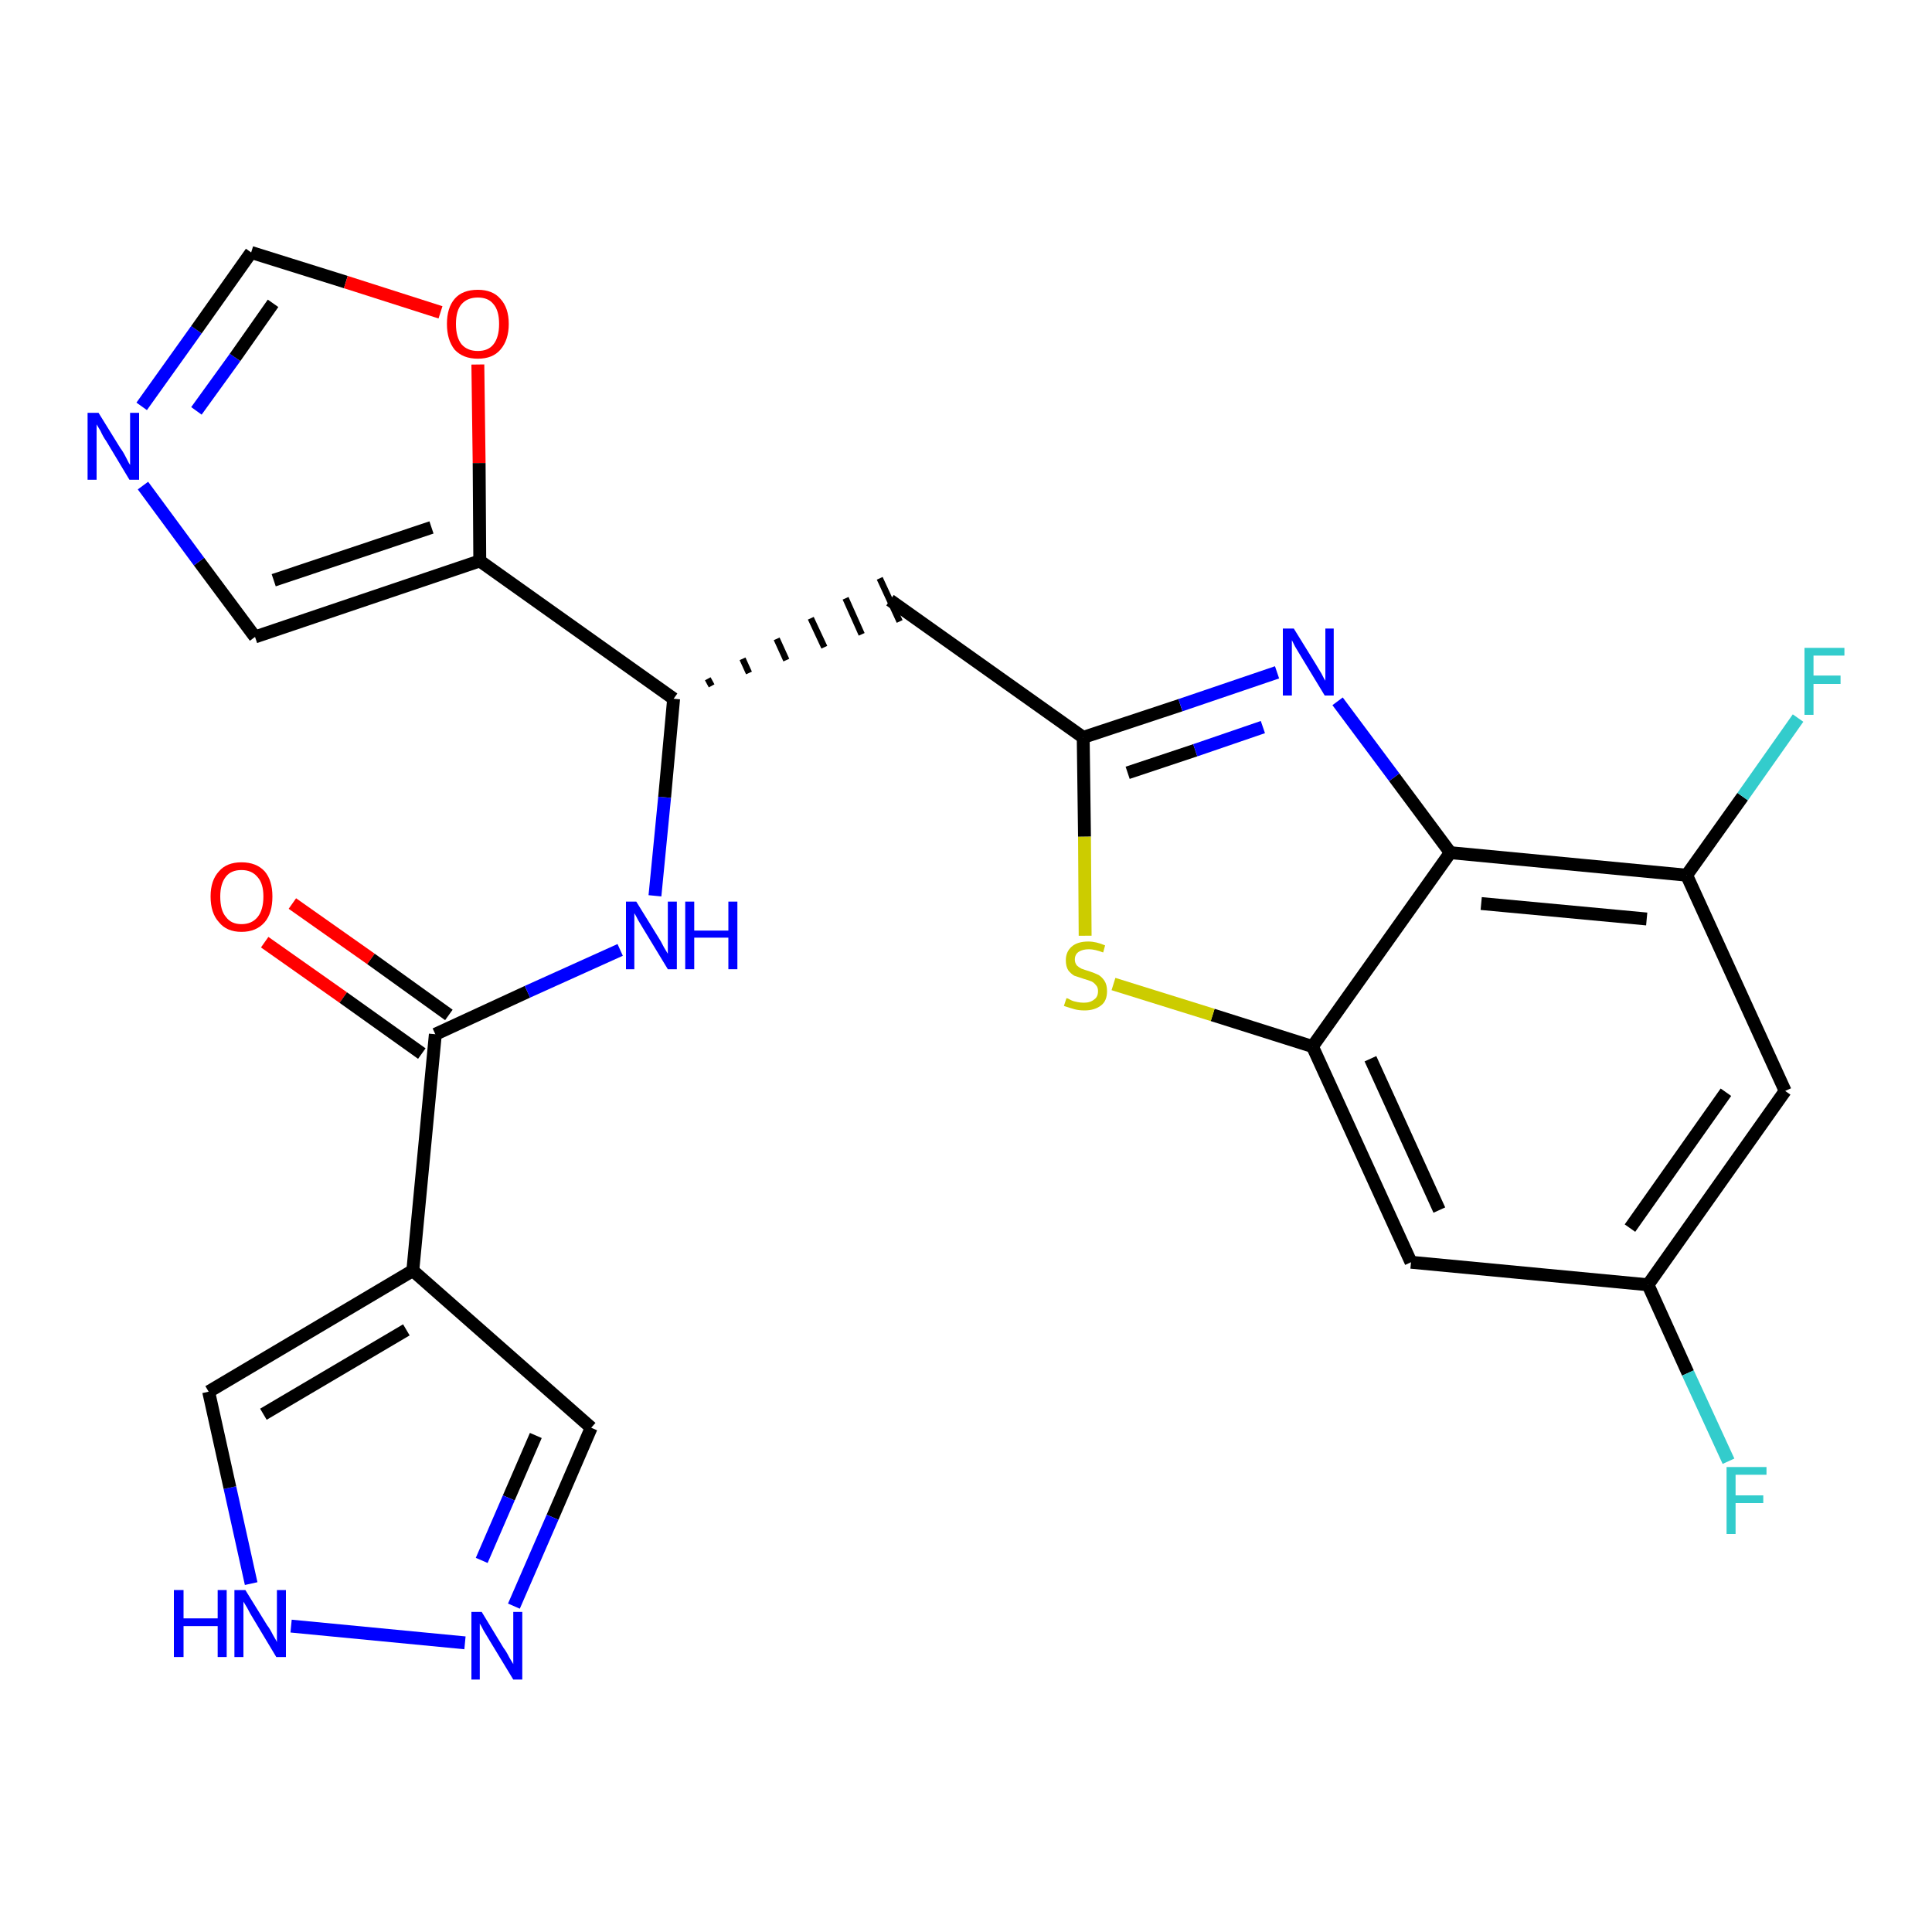 <?xml version='1.0' encoding='iso-8859-1'?>
<svg version='1.1' baseProfile='full'
              xmlns='http://www.w3.org/2000/svg'
                      xmlns:rdkit='http://www.rdkit.org/xml'
                      xmlns:xlink='http://www.w3.org/1999/xlink'
                  xml:space='preserve'
width='300px' height='300px' viewBox='0 0 300 300'>
<!-- END OF HEADER -->
<path class='bond-0 atom-0 atom-1' d='M 41.1,146.3 L 53.3,154.9' style='fill:none;fill-rule:evenodd;stroke:#FF0000;stroke-width:2.0px;stroke-linecap:butt;stroke-linejoin:miter;stroke-opacity:1' />
<path class='bond-0 atom-0 atom-1' d='M 53.3,154.9 L 65.5,163.6' style='fill:none;fill-rule:evenodd;stroke:#000000;stroke-width:2.0px;stroke-linecap:butt;stroke-linejoin:miter;stroke-opacity:1' />
<path class='bond-0 atom-0 atom-1' d='M 45.4,140.3 L 57.6,148.9' style='fill:none;fill-rule:evenodd;stroke:#FF0000;stroke-width:2.0px;stroke-linecap:butt;stroke-linejoin:miter;stroke-opacity:1' />
<path class='bond-0 atom-0 atom-1' d='M 57.6,148.9 L 69.7,157.6' style='fill:none;fill-rule:evenodd;stroke:#000000;stroke-width:2.0px;stroke-linecap:butt;stroke-linejoin:miter;stroke-opacity:1' />
<path class='bond-1 atom-1 atom-2' d='M 67.6,160.6 L 81.9,154.0' style='fill:none;fill-rule:evenodd;stroke:#000000;stroke-width:2.0px;stroke-linecap:butt;stroke-linejoin:miter;stroke-opacity:1' />
<path class='bond-1 atom-1 atom-2' d='M 81.9,154.0 L 96.3,147.5' style='fill:none;fill-rule:evenodd;stroke:#0000FF;stroke-width:2.0px;stroke-linecap:butt;stroke-linejoin:miter;stroke-opacity:1' />
<path class='bond-20 atom-1 atom-21' d='M 67.6,160.6 L 64.1,197.3' style='fill:none;fill-rule:evenodd;stroke:#000000;stroke-width:2.0px;stroke-linecap:butt;stroke-linejoin:miter;stroke-opacity:1' />
<path class='bond-2 atom-2 atom-3' d='M 101.7,139.1 L 103.2,123.8' style='fill:none;fill-rule:evenodd;stroke:#0000FF;stroke-width:2.0px;stroke-linecap:butt;stroke-linejoin:miter;stroke-opacity:1' />
<path class='bond-2 atom-2 atom-3' d='M 103.2,123.8 L 104.6,108.5' style='fill:none;fill-rule:evenodd;stroke:#000000;stroke-width:2.0px;stroke-linecap:butt;stroke-linejoin:miter;stroke-opacity:1' />
<path class='bond-3 atom-3 atom-4' d='M 110.5,106.5 L 109.9,105.4' style='fill:none;fill-rule:evenodd;stroke:#000000;stroke-width:1.0px;stroke-linecap:butt;stroke-linejoin:miter;stroke-opacity:1' />
<path class='bond-3 atom-3 atom-4' d='M 116.3,104.5 L 115.3,102.3' style='fill:none;fill-rule:evenodd;stroke:#000000;stroke-width:1.0px;stroke-linecap:butt;stroke-linejoin:miter;stroke-opacity:1' />
<path class='bond-3 atom-3 atom-4' d='M 122.1,102.5 L 120.6,99.2' style='fill:none;fill-rule:evenodd;stroke:#000000;stroke-width:1.0px;stroke-linecap:butt;stroke-linejoin:miter;stroke-opacity:1' />
<path class='bond-3 atom-3 atom-4' d='M 128.0,100.5 L 125.9,96.0' style='fill:none;fill-rule:evenodd;stroke:#000000;stroke-width:1.0px;stroke-linecap:butt;stroke-linejoin:miter;stroke-opacity:1' />
<path class='bond-3 atom-3 atom-4' d='M 133.8,98.5 L 131.3,92.9' style='fill:none;fill-rule:evenodd;stroke:#000000;stroke-width:1.0px;stroke-linecap:butt;stroke-linejoin:miter;stroke-opacity:1' />
<path class='bond-3 atom-3 atom-4' d='M 139.7,96.5 L 136.6,89.8' style='fill:none;fill-rule:evenodd;stroke:#000000;stroke-width:1.0px;stroke-linecap:butt;stroke-linejoin:miter;stroke-opacity:1' />
<path class='bond-15 atom-3 atom-16' d='M 104.6,108.5 L 74.5,87.1' style='fill:none;fill-rule:evenodd;stroke:#000000;stroke-width:2.0px;stroke-linecap:butt;stroke-linejoin:miter;stroke-opacity:1' />
<path class='bond-4 atom-4 atom-5' d='M 138.2,93.2 L 168.2,114.5' style='fill:none;fill-rule:evenodd;stroke:#000000;stroke-width:2.0px;stroke-linecap:butt;stroke-linejoin:miter;stroke-opacity:1' />
<path class='bond-5 atom-5 atom-6' d='M 168.2,114.5 L 183.3,109.5' style='fill:none;fill-rule:evenodd;stroke:#000000;stroke-width:2.0px;stroke-linecap:butt;stroke-linejoin:miter;stroke-opacity:1' />
<path class='bond-5 atom-5 atom-6' d='M 183.3,109.5 L 198.3,104.4' style='fill:none;fill-rule:evenodd;stroke:#0000FF;stroke-width:2.0px;stroke-linecap:butt;stroke-linejoin:miter;stroke-opacity:1' />
<path class='bond-5 atom-5 atom-6' d='M 175.1,120.0 L 185.6,116.5' style='fill:none;fill-rule:evenodd;stroke:#000000;stroke-width:2.0px;stroke-linecap:butt;stroke-linejoin:miter;stroke-opacity:1' />
<path class='bond-5 atom-5 atom-6' d='M 185.6,116.5 L 196.1,112.9' style='fill:none;fill-rule:evenodd;stroke:#0000FF;stroke-width:2.0px;stroke-linecap:butt;stroke-linejoin:miter;stroke-opacity:1' />
<path class='bond-25 atom-15 atom-5' d='M 168.5,145.3 L 168.4,129.9' style='fill:none;fill-rule:evenodd;stroke:#CCCC00;stroke-width:2.0px;stroke-linecap:butt;stroke-linejoin:miter;stroke-opacity:1' />
<path class='bond-25 atom-15 atom-5' d='M 168.4,129.9 L 168.2,114.5' style='fill:none;fill-rule:evenodd;stroke:#000000;stroke-width:2.0px;stroke-linecap:butt;stroke-linejoin:miter;stroke-opacity:1' />
<path class='bond-6 atom-6 atom-7' d='M 207.7,108.9 L 216.5,120.7' style='fill:none;fill-rule:evenodd;stroke:#0000FF;stroke-width:2.0px;stroke-linecap:butt;stroke-linejoin:miter;stroke-opacity:1' />
<path class='bond-6 atom-6 atom-7' d='M 216.5,120.7 L 225.2,132.4' style='fill:none;fill-rule:evenodd;stroke:#000000;stroke-width:2.0px;stroke-linecap:butt;stroke-linejoin:miter;stroke-opacity:1' />
<path class='bond-7 atom-7 atom-8' d='M 225.2,132.4 L 261.9,135.9' style='fill:none;fill-rule:evenodd;stroke:#000000;stroke-width:2.0px;stroke-linecap:butt;stroke-linejoin:miter;stroke-opacity:1' />
<path class='bond-7 atom-7 atom-8' d='M 230.0,140.3 L 255.7,142.7' style='fill:none;fill-rule:evenodd;stroke:#000000;stroke-width:2.0px;stroke-linecap:butt;stroke-linejoin:miter;stroke-opacity:1' />
<path class='bond-28 atom-14 atom-7' d='M 203.8,162.5 L 225.2,132.4' style='fill:none;fill-rule:evenodd;stroke:#000000;stroke-width:2.0px;stroke-linecap:butt;stroke-linejoin:miter;stroke-opacity:1' />
<path class='bond-8 atom-8 atom-9' d='M 261.9,135.9 L 270.6,123.7' style='fill:none;fill-rule:evenodd;stroke:#000000;stroke-width:2.0px;stroke-linecap:butt;stroke-linejoin:miter;stroke-opacity:1' />
<path class='bond-8 atom-8 atom-9' d='M 270.6,123.7 L 279.2,111.5' style='fill:none;fill-rule:evenodd;stroke:#33CCCC;stroke-width:2.0px;stroke-linecap:butt;stroke-linejoin:miter;stroke-opacity:1' />
<path class='bond-9 atom-8 atom-10' d='M 261.9,135.9 L 277.2,169.4' style='fill:none;fill-rule:evenodd;stroke:#000000;stroke-width:2.0px;stroke-linecap:butt;stroke-linejoin:miter;stroke-opacity:1' />
<path class='bond-10 atom-10 atom-11' d='M 277.2,169.4 L 255.9,199.5' style='fill:none;fill-rule:evenodd;stroke:#000000;stroke-width:2.0px;stroke-linecap:butt;stroke-linejoin:miter;stroke-opacity:1' />
<path class='bond-10 atom-10 atom-11' d='M 268.0,169.6 L 253.1,190.7' style='fill:none;fill-rule:evenodd;stroke:#000000;stroke-width:2.0px;stroke-linecap:butt;stroke-linejoin:miter;stroke-opacity:1' />
<path class='bond-11 atom-11 atom-12' d='M 255.9,199.5 L 262.1,213.2' style='fill:none;fill-rule:evenodd;stroke:#000000;stroke-width:2.0px;stroke-linecap:butt;stroke-linejoin:miter;stroke-opacity:1' />
<path class='bond-11 atom-11 atom-12' d='M 262.1,213.2 L 268.4,226.9' style='fill:none;fill-rule:evenodd;stroke:#33CCCC;stroke-width:2.0px;stroke-linecap:butt;stroke-linejoin:miter;stroke-opacity:1' />
<path class='bond-12 atom-11 atom-13' d='M 255.9,199.5 L 219.1,196.0' style='fill:none;fill-rule:evenodd;stroke:#000000;stroke-width:2.0px;stroke-linecap:butt;stroke-linejoin:miter;stroke-opacity:1' />
<path class='bond-13 atom-13 atom-14' d='M 219.1,196.0 L 203.8,162.5' style='fill:none;fill-rule:evenodd;stroke:#000000;stroke-width:2.0px;stroke-linecap:butt;stroke-linejoin:miter;stroke-opacity:1' />
<path class='bond-13 atom-13 atom-14' d='M 223.5,187.9 L 212.8,164.4' style='fill:none;fill-rule:evenodd;stroke:#000000;stroke-width:2.0px;stroke-linecap:butt;stroke-linejoin:miter;stroke-opacity:1' />
<path class='bond-14 atom-14 atom-15' d='M 203.8,162.5 L 188.3,157.6' style='fill:none;fill-rule:evenodd;stroke:#000000;stroke-width:2.0px;stroke-linecap:butt;stroke-linejoin:miter;stroke-opacity:1' />
<path class='bond-14 atom-14 atom-15' d='M 188.3,157.6 L 172.9,152.8' style='fill:none;fill-rule:evenodd;stroke:#CCCC00;stroke-width:2.0px;stroke-linecap:butt;stroke-linejoin:miter;stroke-opacity:1' />
<path class='bond-16 atom-16 atom-17' d='M 74.5,87.1 L 39.6,98.9' style='fill:none;fill-rule:evenodd;stroke:#000000;stroke-width:2.0px;stroke-linecap:butt;stroke-linejoin:miter;stroke-opacity:1' />
<path class='bond-16 atom-16 atom-17' d='M 67.0,81.9 L 42.5,90.1' style='fill:none;fill-rule:evenodd;stroke:#000000;stroke-width:2.0px;stroke-linecap:butt;stroke-linejoin:miter;stroke-opacity:1' />
<path class='bond-26 atom-20 atom-16' d='M 74.2,56.6 L 74.4,71.9' style='fill:none;fill-rule:evenodd;stroke:#FF0000;stroke-width:2.0px;stroke-linecap:butt;stroke-linejoin:miter;stroke-opacity:1' />
<path class='bond-26 atom-20 atom-16' d='M 74.4,71.9 L 74.5,87.1' style='fill:none;fill-rule:evenodd;stroke:#000000;stroke-width:2.0px;stroke-linecap:butt;stroke-linejoin:miter;stroke-opacity:1' />
<path class='bond-17 atom-17 atom-18' d='M 39.6,98.9 L 30.9,87.2' style='fill:none;fill-rule:evenodd;stroke:#000000;stroke-width:2.0px;stroke-linecap:butt;stroke-linejoin:miter;stroke-opacity:1' />
<path class='bond-17 atom-17 atom-18' d='M 30.9,87.2 L 22.2,75.4' style='fill:none;fill-rule:evenodd;stroke:#0000FF;stroke-width:2.0px;stroke-linecap:butt;stroke-linejoin:miter;stroke-opacity:1' />
<path class='bond-18 atom-18 atom-19' d='M 22.0,63.1 L 30.5,51.2' style='fill:none;fill-rule:evenodd;stroke:#0000FF;stroke-width:2.0px;stroke-linecap:butt;stroke-linejoin:miter;stroke-opacity:1' />
<path class='bond-18 atom-18 atom-19' d='M 30.5,51.2 L 39.0,39.2' style='fill:none;fill-rule:evenodd;stroke:#000000;stroke-width:2.0px;stroke-linecap:butt;stroke-linejoin:miter;stroke-opacity:1' />
<path class='bond-18 atom-18 atom-19' d='M 30.5,63.8 L 36.5,55.5' style='fill:none;fill-rule:evenodd;stroke:#0000FF;stroke-width:2.0px;stroke-linecap:butt;stroke-linejoin:miter;stroke-opacity:1' />
<path class='bond-18 atom-18 atom-19' d='M 36.5,55.5 L 42.4,47.1' style='fill:none;fill-rule:evenodd;stroke:#000000;stroke-width:2.0px;stroke-linecap:butt;stroke-linejoin:miter;stroke-opacity:1' />
<path class='bond-19 atom-19 atom-20' d='M 39.0,39.2 L 53.7,43.8' style='fill:none;fill-rule:evenodd;stroke:#000000;stroke-width:2.0px;stroke-linecap:butt;stroke-linejoin:miter;stroke-opacity:1' />
<path class='bond-19 atom-19 atom-20' d='M 53.7,43.8 L 68.4,48.5' style='fill:none;fill-rule:evenodd;stroke:#FF0000;stroke-width:2.0px;stroke-linecap:butt;stroke-linejoin:miter;stroke-opacity:1' />
<path class='bond-21 atom-21 atom-22' d='M 64.1,197.3 L 91.8,221.7' style='fill:none;fill-rule:evenodd;stroke:#000000;stroke-width:2.0px;stroke-linecap:butt;stroke-linejoin:miter;stroke-opacity:1' />
<path class='bond-27 atom-25 atom-21' d='M 32.4,216.1 L 64.1,197.3' style='fill:none;fill-rule:evenodd;stroke:#000000;stroke-width:2.0px;stroke-linecap:butt;stroke-linejoin:miter;stroke-opacity:1' />
<path class='bond-27 atom-25 atom-21' d='M 40.9,219.6 L 63.1,206.5' style='fill:none;fill-rule:evenodd;stroke:#000000;stroke-width:2.0px;stroke-linecap:butt;stroke-linejoin:miter;stroke-opacity:1' />
<path class='bond-22 atom-22 atom-23' d='M 91.8,221.7 L 85.8,235.6' style='fill:none;fill-rule:evenodd;stroke:#000000;stroke-width:2.0px;stroke-linecap:butt;stroke-linejoin:miter;stroke-opacity:1' />
<path class='bond-22 atom-22 atom-23' d='M 85.8,235.6 L 79.8,249.4' style='fill:none;fill-rule:evenodd;stroke:#0000FF;stroke-width:2.0px;stroke-linecap:butt;stroke-linejoin:miter;stroke-opacity:1' />
<path class='bond-22 atom-22 atom-23' d='M 83.2,222.9 L 79.0,232.6' style='fill:none;fill-rule:evenodd;stroke:#000000;stroke-width:2.0px;stroke-linecap:butt;stroke-linejoin:miter;stroke-opacity:1' />
<path class='bond-22 atom-22 atom-23' d='M 79.0,232.6 L 74.8,242.3' style='fill:none;fill-rule:evenodd;stroke:#0000FF;stroke-width:2.0px;stroke-linecap:butt;stroke-linejoin:miter;stroke-opacity:1' />
<path class='bond-23 atom-23 atom-24' d='M 72.2,255.1 L 45.2,252.5' style='fill:none;fill-rule:evenodd;stroke:#0000FF;stroke-width:2.0px;stroke-linecap:butt;stroke-linejoin:miter;stroke-opacity:1' />
<path class='bond-24 atom-24 atom-25' d='M 39.0,245.9 L 35.7,231.0' style='fill:none;fill-rule:evenodd;stroke:#0000FF;stroke-width:2.0px;stroke-linecap:butt;stroke-linejoin:miter;stroke-opacity:1' />
<path class='bond-24 atom-24 atom-25' d='M 35.7,231.0 L 32.4,216.1' style='fill:none;fill-rule:evenodd;stroke:#000000;stroke-width:2.0px;stroke-linecap:butt;stroke-linejoin:miter;stroke-opacity:1' />
<path  class='atom-0' d='M 32.7 139.2
Q 32.7 136.7, 34.0 135.3
Q 35.2 133.9, 37.5 133.9
Q 39.8 133.9, 41.1 135.3
Q 42.3 136.7, 42.3 139.2
Q 42.3 141.8, 41.1 143.2
Q 39.8 144.7, 37.5 144.7
Q 35.2 144.7, 34.0 143.2
Q 32.7 141.8, 32.7 139.2
M 37.5 143.5
Q 39.1 143.5, 40.0 142.4
Q 40.9 141.3, 40.9 139.2
Q 40.9 137.2, 40.0 136.2
Q 39.1 135.1, 37.5 135.1
Q 35.9 135.1, 35.1 136.1
Q 34.2 137.2, 34.2 139.2
Q 34.2 141.4, 35.1 142.4
Q 35.9 143.5, 37.5 143.5
' fill='#FF0000'/>
<path  class='atom-2' d='M 98.8 140.0
L 102.2 145.5
Q 102.6 146.1, 103.1 147.1
Q 103.7 148.1, 103.7 148.1
L 103.7 140.0
L 105.1 140.0
L 105.1 150.5
L 103.7 150.5
L 100.0 144.4
Q 99.6 143.7, 99.1 142.9
Q 98.7 142.1, 98.5 141.8
L 98.5 150.5
L 97.2 150.5
L 97.2 140.0
L 98.8 140.0
' fill='#0000FF'/>
<path  class='atom-2' d='M 106.4 140.0
L 107.8 140.0
L 107.8 144.5
L 113.1 144.5
L 113.1 140.0
L 114.5 140.0
L 114.5 150.5
L 113.1 150.5
L 113.1 145.6
L 107.8 145.6
L 107.8 150.5
L 106.4 150.5
L 106.4 140.0
' fill='#0000FF'/>
<path  class='atom-6' d='M 200.9 97.6
L 204.3 103.1
Q 204.6 103.6, 205.2 104.6
Q 205.7 105.6, 205.8 105.7
L 205.8 97.6
L 207.1 97.6
L 207.1 108.0
L 205.7 108.0
L 202.0 101.9
Q 201.6 101.2, 201.1 100.4
Q 200.7 99.6, 200.6 99.4
L 200.6 108.0
L 199.2 108.0
L 199.2 97.6
L 200.9 97.6
' fill='#0000FF'/>
<path  class='atom-9' d='M 280.2 100.6
L 286.4 100.6
L 286.4 101.8
L 281.6 101.8
L 281.6 104.9
L 285.8 104.9
L 285.8 106.2
L 281.6 106.2
L 281.6 111.0
L 280.2 111.0
L 280.2 100.6
' fill='#33CCCC'/>
<path  class='atom-12' d='M 268.1 227.8
L 274.3 227.8
L 274.3 229.0
L 269.5 229.0
L 269.5 232.2
L 273.8 232.2
L 273.8 233.4
L 269.5 233.4
L 269.5 238.2
L 268.1 238.2
L 268.1 227.8
' fill='#33CCCC'/>
<path  class='atom-15' d='M 165.6 155.0
Q 165.8 155.0, 166.3 155.3
Q 166.7 155.5, 167.3 155.6
Q 167.8 155.7, 168.3 155.7
Q 169.3 155.7, 169.9 155.2
Q 170.5 154.8, 170.5 153.9
Q 170.5 153.3, 170.2 153.0
Q 169.9 152.6, 169.5 152.4
Q 169.0 152.2, 168.3 152.0
Q 167.4 151.7, 166.8 151.5
Q 166.3 151.2, 165.9 150.7
Q 165.5 150.1, 165.5 149.1
Q 165.5 147.8, 166.4 147.0
Q 167.3 146.2, 169.0 146.2
Q 170.2 146.2, 171.6 146.8
L 171.3 147.9
Q 170.0 147.4, 169.1 147.4
Q 168.1 147.4, 167.5 147.8
Q 166.9 148.2, 166.9 149.0
Q 166.9 149.5, 167.2 149.9
Q 167.5 150.2, 167.9 150.4
Q 168.4 150.6, 169.1 150.8
Q 170.0 151.1, 170.6 151.4
Q 171.1 151.7, 171.5 152.3
Q 171.9 152.9, 171.9 153.9
Q 171.9 155.4, 171.0 156.1
Q 170.0 156.9, 168.4 156.9
Q 167.5 156.9, 166.8 156.7
Q 166.1 156.5, 165.2 156.2
L 165.6 155.0
' fill='#CCCC00'/>
<path  class='atom-18' d='M 15.3 64.1
L 18.7 69.6
Q 19.1 70.1, 19.6 71.1
Q 20.1 72.1, 20.2 72.2
L 20.2 64.1
L 21.6 64.1
L 21.6 74.5
L 20.1 74.5
L 16.5 68.5
Q 16.0 67.8, 15.6 66.9
Q 15.1 66.1, 15.0 65.9
L 15.0 74.5
L 13.6 74.5
L 13.6 64.1
L 15.3 64.1
' fill='#0000FF'/>
<path  class='atom-20' d='M 69.4 50.3
Q 69.4 47.8, 70.6 46.4
Q 71.8 45.0, 74.2 45.0
Q 76.5 45.0, 77.7 46.4
Q 79.0 47.8, 79.0 50.3
Q 79.0 52.8, 77.7 54.3
Q 76.5 55.7, 74.2 55.7
Q 71.9 55.7, 70.6 54.3
Q 69.4 52.8, 69.4 50.3
M 74.2 54.5
Q 75.8 54.5, 76.6 53.5
Q 77.5 52.4, 77.5 50.3
Q 77.5 48.2, 76.6 47.2
Q 75.8 46.2, 74.2 46.2
Q 72.6 46.2, 71.7 47.2
Q 70.8 48.2, 70.8 50.3
Q 70.8 52.4, 71.7 53.5
Q 72.6 54.5, 74.2 54.5
' fill='#FF0000'/>
<path  class='atom-23' d='M 74.8 250.3
L 78.2 255.9
Q 78.6 256.4, 79.1 257.4
Q 79.7 258.4, 79.7 258.4
L 79.7 250.3
L 81.1 250.3
L 81.1 260.8
L 79.7 260.8
L 76.0 254.7
Q 75.6 254.0, 75.1 253.2
Q 74.7 252.4, 74.5 252.1
L 74.5 260.8
L 73.2 260.8
L 73.2 250.3
L 74.8 250.3
' fill='#0000FF'/>
<path  class='atom-24' d='M 27.0 246.9
L 28.5 246.9
L 28.5 251.3
L 33.8 251.3
L 33.8 246.9
L 35.2 246.9
L 35.2 257.3
L 33.8 257.3
L 33.8 252.5
L 28.5 252.5
L 28.5 257.3
L 27.0 257.3
L 27.0 246.9
' fill='#0000FF'/>
<path  class='atom-24' d='M 38.1 246.9
L 41.5 252.4
Q 41.9 252.9, 42.4 253.9
Q 43.0 254.9, 43.0 255.0
L 43.0 246.9
L 44.4 246.9
L 44.4 257.3
L 42.9 257.3
L 39.3 251.3
Q 38.8 250.5, 38.4 249.7
Q 37.9 248.9, 37.8 248.7
L 37.8 257.3
L 36.4 257.3
L 36.4 246.9
L 38.1 246.9
' fill='#0000FF'/>
</svg>
